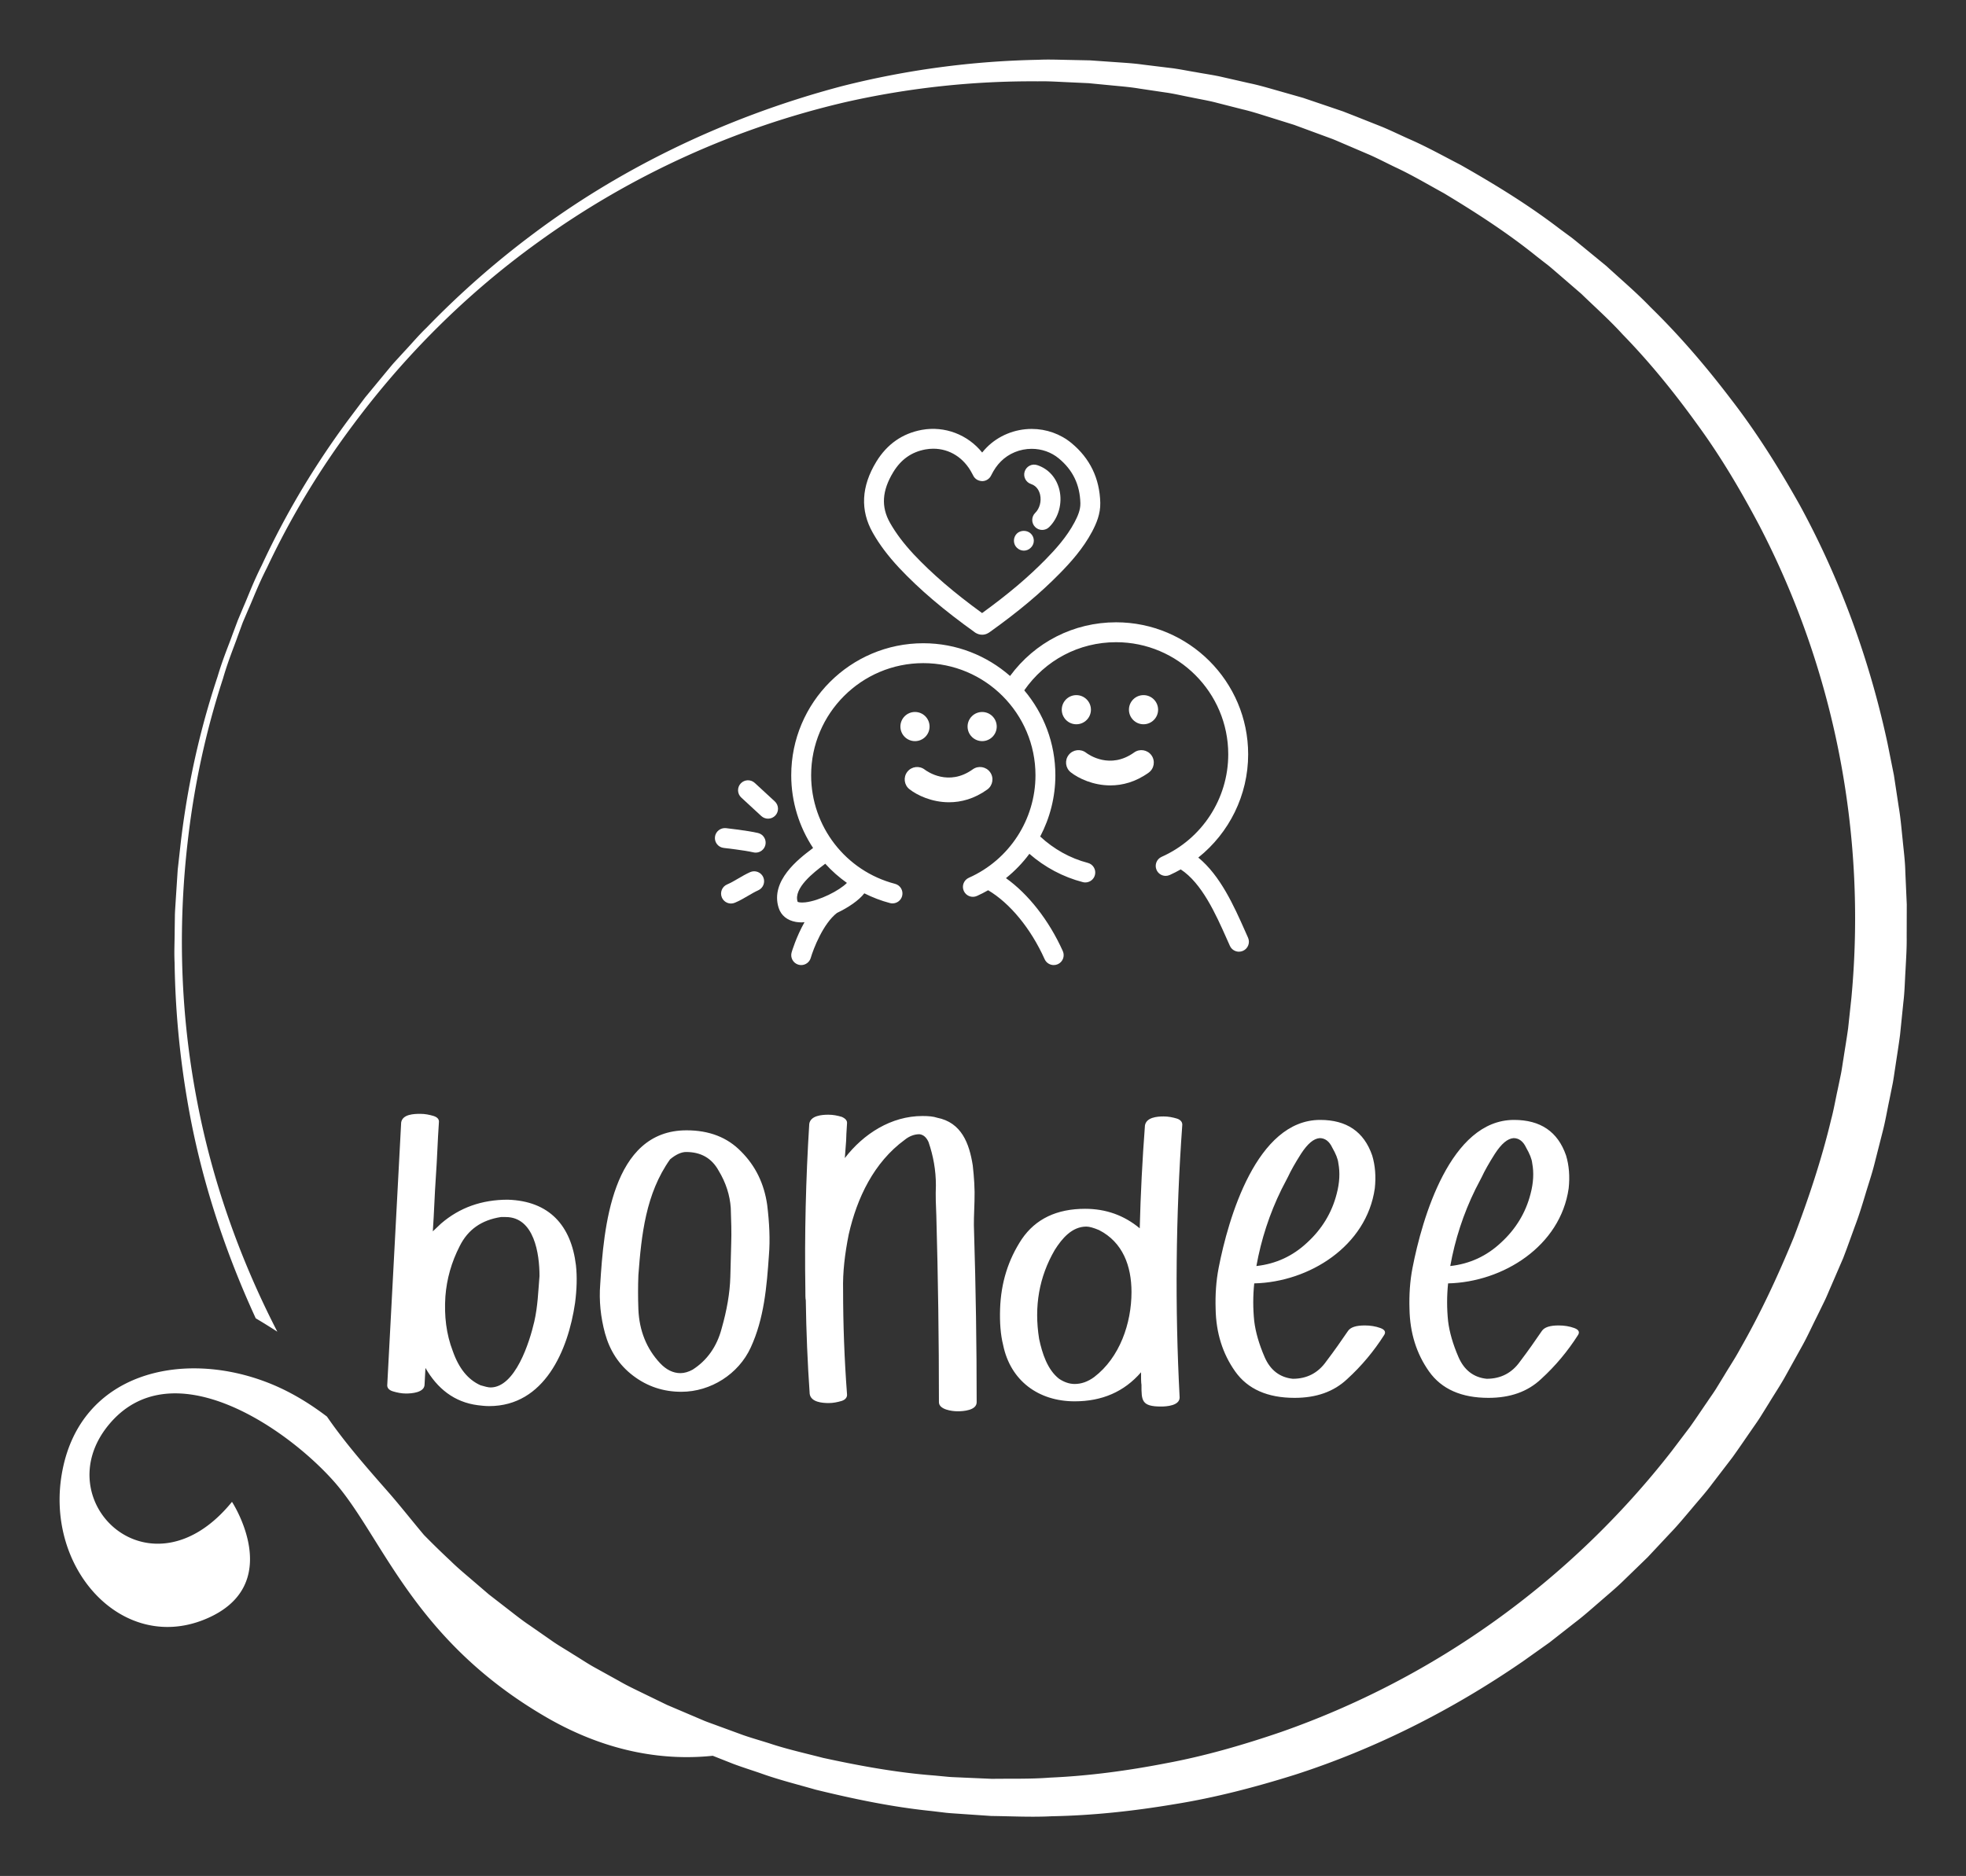 
        <svg xmlns="http://www.w3.org/2000/svg" xmlns:xlink="http://www.w3.org/1999/xlink" version="1.1" width="3193.548" height="3047.818" viewBox="0 0 3193.548 3047.818">
			
			<rect x="0" y="0" width="3193.548" height="3047.818" fill="#333333" stroke="none"/>
			
			<g transform="scale(9.677) translate(10, 10)">
				<defs id="SvgjsDefs1280"><linearGradient id="SvgjsLinearGradient1287"><stop id="SvgjsStop1288" stop-color="#147d6c" offset="0"/><stop id="SvgjsStop1289" stop-color="#1effff" offset="1"/></linearGradient></defs><g id="SvgjsG1281" featureKey="rootContainer" transform="matrix(1.57,0,0,1.57,0,0)" fill="#fff"><path xmlns="http://www.w3.org/2000/svg" d="M186.037 47.606c-2.199-3.918-4.573-7.708-7.278-11.212-2.673-3.521-5.532-6.862-8.641-9.896-1.501-1.568-3.157-2.966-4.737-4.419l-2.486-2.04c-.416-.335-.822-.681-1.244-1.006l-1.286-.948c-3.376-2.588-6.978-4.783-10.585-6.828-1.85-.953-3.631-1.955-5.557-2.789-.942-.424-1.896-.887-2.819-1.272l-2.741-1.088-1.436-.563-1.428-.485-2.84-.963-2.865-.816c-.952-.27-1.896-.548-2.859-.748l-2.861-.651c-.947-.225-1.914-.351-2.863-.53-.955-.153-1.896-.36-2.85-.465l-2.844-.348c-.941-.134-1.888-.19-2.829-.256l-2.809-.197-2.793-.058c-.926-.021-1.848-.047-2.766-.002a92.396 92.396 0 0 0-20.951 2.813C70.563 6.3 59.408 12.063 50.684 18.606a94.794 94.794 0 0 0-11.452 10.073c-.852.814-1.59 1.705-2.365 2.525l-1.131 1.235c-.364.415-.705.842-1.052 1.256l-2.014 2.438-1.806 2.405c-4.652 6.288-7.49 11.763-9.253 15.556-.942 1.875-1.481 3.375-1.92 4.36l-.631 1.504-.003.007-.574 1.533c-.356 1.019-.997 2.493-1.593 4.497-1.313 3.961-3.002 9.899-3.925 17.664l-.334 2.989-.205 3.155c-.03.539-.075 1.083-.095 1.635l-.023 1.675c.002 1.128-.071 2.283-.009 3.46.065 4.71.49 9.809 1.436 15.183 1.26 7.265 3.635 15.029 7.239 22.851.779.461 1.548.94 2.31 1.432-4.283-8.301-7.051-16.679-8.546-24.475-2.073-10.61-1.93-20.139-1.051-27.822.868-7.709 2.508-13.618 3.789-17.561.58-1.996 1.208-3.463 1.556-4.478l.56-1.525.639-1.496c.443-.978.997-2.489 1.94-4.333 1.766-3.739 4.625-9.172 9.278-15.377 4.628-6.196 11.056-13.232 19.838-19.535A91.401 91.401 0 0 1 84.063 4.544a90.29 90.29 0 0 1 20.54-2.216c.895-.022 1.792.028 2.692.072l2.713.125 2.725.263c.912.087 1.829.165 2.74.32l2.75.409c.923.124 1.831.351 2.751.522.916.198 1.847.342 2.759.585l2.753.702c.926.215 1.834.51 2.747.795l2.748.859 2.72 1.002 1.366.503c.433.17.895.378 1.341.566l2.71 1.16c.897.402 1.764.855 2.652 1.283 1.786.825 3.494 1.846 5.243 2.803 3.416 2.057 6.815 4.246 9.982 6.808l1.207.938c.396.322.776.663 1.166.994l2.327 2.01c1.474 1.431 3.021 2.8 4.415 4.336 2.893 2.969 5.534 6.223 7.991 9.637 2.489 3.396 4.649 7.057 6.641 10.824a90.788 90.788 0 0 1 8.513 24.324 91.449 91.449 0 0 1 1.326 26.142l-.353 3.283c-.149 1.09-.337 2.177-.503 3.266-.091.543-.161 1.091-.268 1.631l-.337 1.619c-.239 1.076-.419 2.167-.706 3.232-1.022 4.289-2.432 8.505-3.994 12.605-1.699 4.128-3.542 8.104-5.743 11.943-.521.972-1.138 1.89-1.702 2.837l-.864 1.41c-.292.467-.617.913-.923 1.371-.625.907-1.233 1.826-1.872 2.723l-1.994 2.632a91.506 91.506 0 0 1-18.886 18.123 90.78 90.78 0 0 1-22.873 11.874c-4.033 1.377-8.116 2.561-12.256 3.328-4.129.801-8.283 1.359-12.424 1.538-2.068.163-4.133.099-6.187.13l-3.072-.133c-.51-.026-1.021-.038-1.53-.075l-1.522-.145c-4.062-.306-8.038-1.042-11.935-1.887-1.93-.502-3.871-.929-5.744-1.555-.94-.298-1.888-.564-2.814-.886l-2.755-1.009c-.452-.169-.927-.332-1.359-.504l-1.346-.573-2.679-1.141-2.584-1.256c-.858-.417-1.718-.824-2.541-1.303l-2.485-1.376c-.831-.448-1.608-.982-2.41-1.466-.788-.507-1.605-.963-2.362-1.505l-2.282-1.588c-.769-.512-1.49-1.083-2.214-1.645l-2.165-1.677-2.062-1.769c-.686-.585-1.373-1.164-2.01-1.793a88.332 88.332 0 0 1-2.869-2.797c-1.327-1.58-2.581-3.179-3.803-4.573-2.252-2.567-4.593-5.215-6.564-8.082-2.054-1.562-4.246-2.861-6.643-3.752-9.023-3.367-19.606-.866-21.632 9.474-2.039 10.344 6.262 19.563 15.144 15.991 8.889-3.579 2.976-12.596 2.976-12.596-8.685 10.673-19.863-.046-13.219-8.189 6.649-8.149 18.864.11 24.08 5.962 5.217 5.859 8.36 16.912 22.738 25.257 6.962 4.038 13.209 4.608 17.806 4.125l2.185.863c.952.358 1.927.661 2.895.995 1.929.698 3.931 1.195 5.926 1.768 4.028.983 8.154 1.854 12.384 2.283l1.585.19c.53.053 1.062.08 1.596.12l3.207.219c2.146.025 4.309.142 6.477.029 4.342-.079 8.712-.551 13.07-1.283 4.37-.697 8.694-1.829 12.98-3.175 8.554-2.764 16.778-6.906 24.35-12.13l2.816-2.002 2.726-2.137c.924-.697 1.782-1.473 2.661-2.227.871-.764 1.77-1.499 2.594-2.317l2.502-2.426 2.385-2.547c.811-.836 1.551-1.737 2.305-2.625.744-.897 1.533-1.76 2.224-2.701l2.131-2.78c.684-.947 1.336-1.917 2.004-2.877.329-.483.674-.956.988-1.45l.927-1.49c.605-1.001 1.262-1.973 1.823-3l1.704-3.072c.572-1.017 1.074-2.138 1.612-3.204l.792-1.62c.266-.542.453-1.029.683-1.546l1.322-3.06.357-.941.301-.826.599-1.652c.419-1.094.762-2.215 1.101-3.336.332-1.124.718-2.23 1-3.368l.865-3.405c.296-1.133.484-2.291.729-3.435l.347-1.72c.11-.574.183-1.155.275-1.733.171-1.157.361-2.31.512-3.468l.355-3.485c.143-1.159.159-2.328.233-3.491.059-1.164.139-2.327.122-3.492l.009-3.49-.154-3.482c-.023-1.161-.18-2.313-.29-3.466-.123-1.152-.215-2.306-.411-3.447l-.52-3.425-.679-3.389c-1.93-8.994-5.097-17.64-9.407-25.53z"/></g><g id="SvgjsG1282" featureKey="symbolFeature-0" transform="matrix(1,0,0,1,109.231,61.422)" fill="#fff"><g xmlns="http://www.w3.org/2000/svg"><g><path d="M89.763,84.877c-1.875-4.225-4.154-9.297-7.848-12.32c5.201-4.148,8.371-10.492,8.371-17.334    c0-12.223-9.945-22.166-22.17-22.166c-7.129,0-13.625,3.35-17.797,9.012c-3.9-3.412-8.988-5.496-14.564-5.496    c-12.223,0-22.168,9.943-22.168,22.168c0,4.463,1.338,8.674,3.668,12.207l-0.268,0.205c-2.086,1.582-6.969,5.287-5.512,9.844    c0.404,1.268,1.428,2.105,2.883,2.363c0.309,0.053,0.641,0.08,0.99,0.08c0.146,0,0.314-0.029,0.469-0.039    c-1.402,2.49-2.117,4.91-2.164,5.072c-0.256,0.887,0.254,1.811,1.139,2.066c0.156,0.047,0.313,0.066,0.467,0.066    c0.725,0,1.391-0.475,1.604-1.205c0.438-1.508,2.078-5.764,4.404-7.551c1.951-0.926,3.689-2.131,4.564-3.262    c0.008-0.01,0.008-0.021,0.016-0.031c1.363,0.682,2.801,1.246,4.32,1.641c0.141,0.037,0.283,0.053,0.422,0.053    c0.742,0,1.42-0.498,1.615-1.248c0.232-0.895-0.303-1.807-1.197-2.037c-8.289-2.156-14.08-9.65-14.08-18.225    c0-10.381,8.445-18.828,18.828-18.828s18.83,8.447,18.83,18.828c0,7.432-4.391,14.188-11.186,17.209    c-0.844,0.375-1.223,1.363-0.848,2.205c0.375,0.846,1.363,1.223,2.205,0.848c0.648-0.287,1.273-0.615,1.883-0.961    c3.66,2.172,7.164,6.412,9.486,11.58c0.279,0.619,0.889,0.984,1.525,0.984c0.229,0,0.461-0.047,0.684-0.146    c0.842-0.377,1.217-1.365,0.838-2.207c-2.33-5.18-5.791-9.566-9.541-12.242c1.486-1.195,2.809-2.566,3.932-4.084    c2.586,2.256,5.646,3.891,8.969,4.754c0.141,0.037,0.281,0.053,0.42,0.053c0.744,0,1.422-0.498,1.615-1.25    c0.232-0.893-0.303-1.805-1.195-2.035c-2.994-0.777-5.717-2.322-7.994-4.426c1.633-3.115,2.547-6.625,2.547-10.281    c0-5.43-1.971-10.404-5.223-14.262c3.523-5.064,9.184-8.082,15.414-8.082c10.383,0,18.828,8.445,18.828,18.826    c0,7.434-4.389,14.189-11.182,17.209c-0.844,0.375-1.223,1.361-0.848,2.205c0.277,0.623,0.887,0.992,1.527,0.992    c0.227,0,0.457-0.047,0.678-0.145c0.637-0.283,1.246-0.604,1.848-0.941c3.545,2.311,5.867,7.463,7.742,11.689l0.51,1.141    c0.277,0.619,0.887,0.986,1.523,0.986c0.229,0,0.461-0.047,0.684-0.146c0.84-0.377,1.217-1.365,0.84-2.207L89.763,84.877z     M19.298,73.59c1.082,1.201,2.305,2.275,3.635,3.221c-1.252,1.281-4.602,2.992-6.977,3.262c-0.857,0.094-1.244-0.043-1.299-0.092    c-0.738-2.309,2.826-5.012,4.35-6.168L19.298,73.59z"/><path d="M71.144,54.912c-4.055,2.908-7.652,0.355-8.059,0.047c-0.908-0.705-2.213-0.543-2.92,0.359    c-0.713,0.906-0.557,2.217,0.35,2.93c1.285,1.01,3.742,2.193,6.646,2.193c2.004,0,4.223-0.564,6.416-2.137    c0.938-0.672,1.15-1.977,0.479-2.914S72.079,54.24,71.144,54.912z"/><path d="M63.894,47.729c0-1.348-1.1-2.445-2.451-2.445c-1.348,0-2.445,1.097-2.445,2.445c0,1.352,1.098,2.449,2.445,2.449    C62.794,50.178,63.894,49.08,63.894,47.729z"/><path d="M72.72,45.284c-1.35,0-2.447,1.097-2.447,2.445c0,1.352,1.098,2.449,2.447,2.449s2.449-1.098,2.449-2.449    C75.169,46.381,74.069,45.284,72.72,45.284z"/><path d="M10.829,63.129l-3.367-3.105c-0.68-0.625-1.736-0.582-2.361,0.096c-0.625,0.676-0.582,1.734,0.096,2.359l3.367,3.107    c0.322,0.295,0.729,0.441,1.133,0.441c0.449,0,0.898-0.182,1.227-0.537C11.55,64.813,11.507,63.756,10.829,63.129z"/><path d="M8.001,68.43c-1.756-0.41-5.229-0.795-5.375-0.813c-0.91-0.092-1.742,0.561-1.844,1.479    c-0.102,0.916,0.561,1.742,1.477,1.842c0.035,0.004,3.42,0.381,4.984,0.744c0.127,0.031,0.254,0.045,0.381,0.045    c0.758,0,1.445-0.521,1.625-1.293C9.458,69.537,8.899,68.639,8.001,68.43z"/><path d="M6.683,75.006c-0.719,0.32-1.375,0.705-2.012,1.08c-0.635,0.371-1.234,0.723-1.836,0.977    c-0.852,0.355-1.252,1.334-0.896,2.186c0.27,0.639,0.889,1.023,1.541,1.023c0.217,0,0.436-0.041,0.645-0.131    c0.809-0.338,1.535-0.764,2.236-1.176c0.584-0.34,1.133-0.664,1.686-0.91c0.84-0.375,1.219-1.363,0.844-2.205    S7.526,74.627,6.683,75.006z"/><path d="M46.97,58.223c-0.672-0.938-1.977-1.152-2.912-0.48c-4.057,2.912-7.652,0.355-8.059,0.047    c-0.908-0.701-2.211-0.543-2.92,0.359c-0.713,0.906-0.555,2.221,0.352,2.932c1.283,1.01,3.738,2.191,6.645,2.191    c2.004,0,4.223-0.563,6.414-2.137C47.427,60.463,47.642,59.158,46.97,58.223z"/><circle cx="34.359" cy="50.561" r="2.448"/><path d="M48.081,50.561c0-1.35-1.098-2.445-2.443-2.445c-1.352,0-2.451,1.096-2.451,2.445s1.1,2.447,2.451,2.447    C46.983,53.008,48.081,51.91,48.081,50.561z"/><path d="M53.946,0.592c-2.836,0-5.584,1.131-7.539,3.098c-0.27,0.273-0.527,0.559-0.771,0.863    c-2.406-2.992-6.264-4.502-10.127-3.805c-3.266,0.602-5.836,2.396-7.641,5.344c-2.531,4.156-2.73,8.17-0.596,11.926    c1.117,1.977,2.525,3.852,4.436,5.908c3.418,3.629,7.453,7.066,12.795,10.885c0.361,0.221,0.74,0.332,1.131,0.332    c0.658,0,1.096-0.314,1.313-0.473c4.742-3.385,8.469-6.508,11.727-9.828c1.828-1.867,3.902-4.16,5.42-7.016    c0.701-1.332,1.414-2.951,1.369-4.844c-0.104-4.08-1.732-7.451-4.838-10.016C58.776,1.436,56.407,0.592,53.946,0.592z     M62.122,13.064c0.027,1.121-0.457,2.205-0.982,3.201c-1.314,2.473-3.191,4.543-4.852,6.238    c-2.961,3.018-6.346,5.879-10.664,9.004c-4.711-3.42-8.375-6.572-11.477-9.863c-1.721-1.854-2.982-3.529-3.971-5.273    c-1.533-2.699-1.359-5.412,0.543-8.537c1.303-2.131,3.068-3.373,5.389-3.801c0.439-0.08,0.887-0.121,1.324-0.121    c2.721,0,5.129,1.504,6.498,4.129c0.066,0.129,0.135,0.262,0.242,0.457c0.301,0.541,0.85,0.842,1.502,0.857    c0.623-0.016,1.184-0.377,1.457-0.936c0.477-0.973,0.998-1.727,1.645-2.373c1.334-1.344,3.219-2.115,5.17-2.115    c1.684,0,3.297,0.572,4.549,1.609C60.856,7.49,62.044,9.951,62.122,13.064z"/><path d="M54.884,6.67c-0.879-0.299-1.82,0.188-2.109,1.061c-0.289,0.877,0.188,1.82,1.063,2.109c1.043,0.344,1.4,1.266,1.52,1.783    c0.256,1.104-0.07,2.334-0.816,3.063c-0.658,0.645-0.67,1.701-0.023,2.361c0.326,0.334,0.76,0.502,1.193,0.502    c0.422,0,0.842-0.158,1.168-0.477c1.57-1.537,2.25-3.973,1.732-6.205C58.136,8.824,56.778,7.293,54.884,6.67z"/><path d="M51.452,18.17c-0.316,0.318-0.484,0.752-0.484,1.186s0.168,0.869,0.484,1.17c0.316,0.316,0.734,0.5,1.186,0.5    c0.436,0,0.869-0.184,1.17-0.5c0.316-0.301,0.5-0.736,0.5-1.17c0-0.449-0.184-0.885-0.5-1.186    C53.188,17.553,52.069,17.553,51.452,18.17z"/></g></g></g><g id="SvgjsG1283" featureKey="nameFeature-0" transform="matrix(1.82,0,0,1.82,51.951,151.525)" fill="#fff"><path d="M12.8 21.92 c3.84 0.12 5.84 2.4 6.28 6.04 c0.12 1.08 0.08 2.24 -0.08 3.48 c-0.64 4.4 -2.84 9.52 -7.92 9.52 c-0.36 0 -0.72 -0.04 -1.04 -0.08 c-2.2 -0.28 -3.76 -1.56 -4.84 -3.44 l-0.08 1.52 c0 0.76 -1.2 0.84 -1.72 0.84 c-0.4 0 -0.8 -0.08 -1.2 -0.2 s-0.56 -0.36 -0.52 -0.64 l1.28 -24.16 c0.12 -0.76 1.16 -0.8 1.76 -0.8 c0.44 0 0.84 0.08 1.24 0.2 c0.36 0.12 0.52 0.32 0.48 0.6 c-0.12 1.72 -0.16 3.36 -0.28 5 c-0.12 1.72 -0.16 3.32 -0.28 5.04 l0.76 -0.72 c1.72 -1.48 3.76 -2.2 6.16 -2.2 z M15.72 28.96 c0 -2.04 -0.48 -5.44 -3.12 -5.44 l-0.44 0 c-1.8 0.28 -3.04 1.16 -3.8 2.68 c-0.76 1.48 -1.2 3.04 -1.32 4.64 c-0.12 1.8 0.08 3.48 0.68 5.04 c0.56 1.6 1.4 2.64 2.56 3.16 c0.4 0.12 0.72 0.2 0.92 0.2 c2.28 0 3.6 -4.16 4.04 -6.08 c0.32 -1.4 0.36 -2.76 0.48 -4.2 z M36.72 22.4 c0.2 1.64 0.28 3.2 0.16 4.64 c-0.2 2.88 -0.44 5.84 -1.68 8.52 c-1.12 2.44 -3.68 4.08 -6.4 4.08 c-1.64 0 -3.12 -0.48 -4.44 -1.48 s-2.16 -2.32 -2.6 -3.92 c-0.4 -1.48 -0.56 -3 -0.44 -4.52 c0.32 -5.12 1.04 -14.2 7.96 -14.2 c2.08 0 3.76 0.64 5.04 1.96 c1.32 1.32 2.12 2.96 2.4 4.92 z M33.32 29.04 l0.08 -3.04 c0.04 -1.08 0 -2.16 -0.04 -3.32 c-0.08 -1.16 -0.44 -2.32 -1.12 -3.44 c-0.64 -1.16 -1.64 -1.72 -3 -1.72 c-0.44 0 -0.96 0.24 -1.48 0.68 c-2.24 3.16 -2.64 6.96 -2.92 10.68 c-0.04 1.04 -0.04 2.08 0 3.16 c0.08 1.96 0.76 3.64 2 4.96 c0.56 0.6 1.2 0.92 1.88 0.92 c0.36 0 0.76 -0.12 1.12 -0.32 c1.32 -0.84 2.24 -2.12 2.68 -3.8 c0.48 -1.68 0.76 -3.28 0.8 -4.76 z M52.4 14.36 c2.24 0.44 2.96 2.36 3.28 4.4 c0.12 1.08 0.2 2.16 0.16 3.28 s-0.08 2.08 -0.04 2.84 c0.16 5.24 0.24 10.48 0.24 15.72 c0 0.76 -1.24 0.84 -1.76 0.84 s-1.72 -0.16 -1.72 -0.84 c0 -5.76 -0.08 -11.48 -0.24 -17.2 c-0.04 -0.92 -0.08 -1.84 -0.04 -2.8 c0 -1.4 -0.24 -2.72 -0.68 -4 c-0.2 -0.44 -0.48 -0.68 -0.84 -0.72 c-0.44 0 -0.92 0.16 -1.36 0.52 c-2.84 2.08 -4.4 5.36 -5.16 8.72 c-0.36 1.8 -0.56 3.48 -0.52 5.12 c0 3.2 0.12 6.4 0.36 9.6 c0.04 0.28 -0.12 0.52 -0.48 0.64 c-0.4 0.12 -0.8 0.2 -1.2 0.2 c-0.6 0 -1.64 -0.08 -1.76 -0.84 c-0.2 -2.88 -0.32 -5.76 -0.36 -8.64 c-0.04 -0.16 -0.04 -0.48 -0.04 -1 c-0.08 -5.08 0.04 -10.2 0.36 -15.28 c0.12 -0.76 1.16 -0.84 1.76 -0.84 c0.44 0 0.84 0.08 1.24 0.2 c0.36 0.16 0.52 0.36 0.48 0.64 c-0.04 0.68 -0.08 1.2 -0.08 1.56 l-0.12 1.6 c1.72 -2.24 4.28 -3.88 7.16 -3.88 c0.56 0 1 0.04 1.36 0.16 z M71.56 15.08 c0.12 -0.76 1.12 -0.84 1.72 -0.84 c0.44 0 0.84 0.08 1.24 0.2 c0.36 0.12 0.52 0.36 0.48 0.64 c-0.6 8.36 -0.68 16.72 -0.24 25.08 c0 0.76 -1.2 0.84 -1.72 0.84 c-1.8 0 -1.8 -0.56 -1.8 -2 c-0.04 -0.24 -0.04 -0.64 -0.04 -1.16 c-1.56 1.8 -3.6 2.68 -6.12 2.68 c-3.32 0 -5.92 -1.88 -6.6 -5.2 c-0.24 -0.96 -0.32 -2.08 -0.28 -3.32 c0.08 -2.44 0.76 -4.56 2 -6.44 c1.28 -1.88 3.24 -2.8 5.84 -2.8 c1.92 0 3.6 0.6 5.04 1.8 c0.08 -3.16 0.24 -6.32 0.48 -9.48 z M70.32 30.44 c0 -2.4 -0.8 -4.6 -3 -5.72 c-0.48 -0.2 -0.88 -0.32 -1.16 -0.32 c-1.32 0 -2.24 1.08 -2.92 2.16 c-1.44 2.48 -1.92 5.2 -1.44 8.2 c0.28 1.32 0.76 2.84 1.84 3.68 c0.48 0.32 0.96 0.48 1.44 0.48 c0.6 0 1.2 -0.2 1.8 -0.64 c2.36 -1.8 3.44 -4.96 3.44 -7.84 z M90.28 34.04 c0.24 -0.36 0.76 -0.52 1.56 -0.52 c0.52 0 1 0.08 1.44 0.24 s0.52 0.4 0.32 0.68 c-0.92 1.44 -2.04 2.8 -3.4 4.04 c-1.24 1.16 -2.84 1.72 -4.84 1.72 c-2.48 0 -4.32 -0.8 -5.48 -2.44 s-1.76 -3.56 -1.8 -5.76 c-0.04 -1.32 0.04 -2.56 0.28 -3.8 c0.88 -4.52 3.48 -13.64 9.36 -13.64 c2.44 0 4.04 1.08 4.8 3.28 c0.28 0.92 0.36 1.96 0.24 3.04 c-0.76 5.32 -6.04 8.64 -11.12 8.76 c-0.12 1.16 -0.12 2.32 0 3.48 c0.12 1 0.44 2.12 0.96 3.32 s1.4 1.88 2.6 2 c1.28 0 2.32 -0.52 3.08 -1.6 c0.76 -1 1.4 -1.92 2 -2.8 z M84.76 19.8 l-0.6 1.16 c-1.12 2.28 -1.88 4.64 -2.32 7.08 c1.8 -0.2 3.36 -0.92 4.68 -2.16 c1.36 -1.24 2.28 -2.76 2.72 -4.48 c0.28 -1.04 0.32 -2 0.16 -2.84 c-0.04 -0.4 -0.24 -0.88 -0.56 -1.44 c-0.28 -0.6 -0.68 -0.88 -1.16 -0.88 c-0.56 0.04 -1.12 0.52 -1.72 1.44 c-0.56 0.88 -0.96 1.6 -1.2 2.12 z M108.16 34.04 c0.24 -0.36 0.76 -0.52 1.56 -0.52 c0.52 0 1 0.08 1.44 0.24 s0.52 0.4 0.32 0.68 c-0.92 1.44 -2.04 2.8 -3.4 4.04 c-1.24 1.16 -2.84 1.72 -4.84 1.72 c-2.48 0 -4.32 -0.8 -5.48 -2.44 s-1.76 -3.56 -1.8 -5.76 c-0.04 -1.32 0.04 -2.56 0.28 -3.8 c0.88 -4.52 3.48 -13.64 9.36 -13.64 c2.44 0 4.04 1.08 4.8 3.28 c0.28 0.92 0.36 1.96 0.24 3.04 c-0.76 5.32 -6.04 8.64 -11.12 8.76 c-0.12 1.16 -0.12 2.32 0 3.48 c0.12 1 0.44 2.12 0.96 3.32 s1.4 1.88 2.6 2 c1.28 0 2.32 -0.52 3.08 -1.6 c0.76 -1 1.4 -1.92 2 -2.8 z M102.64 19.8 l-0.6 1.16 c-1.12 2.28 -1.88 4.64 -2.32 7.08 c1.8 -0.2 3.36 -0.92 4.68 -2.16 c1.36 -1.24 2.28 -2.76 2.72 -4.48 c0.28 -1.04 0.32 -2 0.16 -2.84 c-0.04 -0.4 -0.24 -0.88 -0.56 -1.44 c-0.28 -0.6 -0.68 -0.88 -1.16 -0.88 c-0.56 0.04 -1.12 0.52 -1.72 1.44 c-0.56 0.88 -0.96 1.6 -1.2 2.12 z"/></g>
			</g>
		</svg>
	